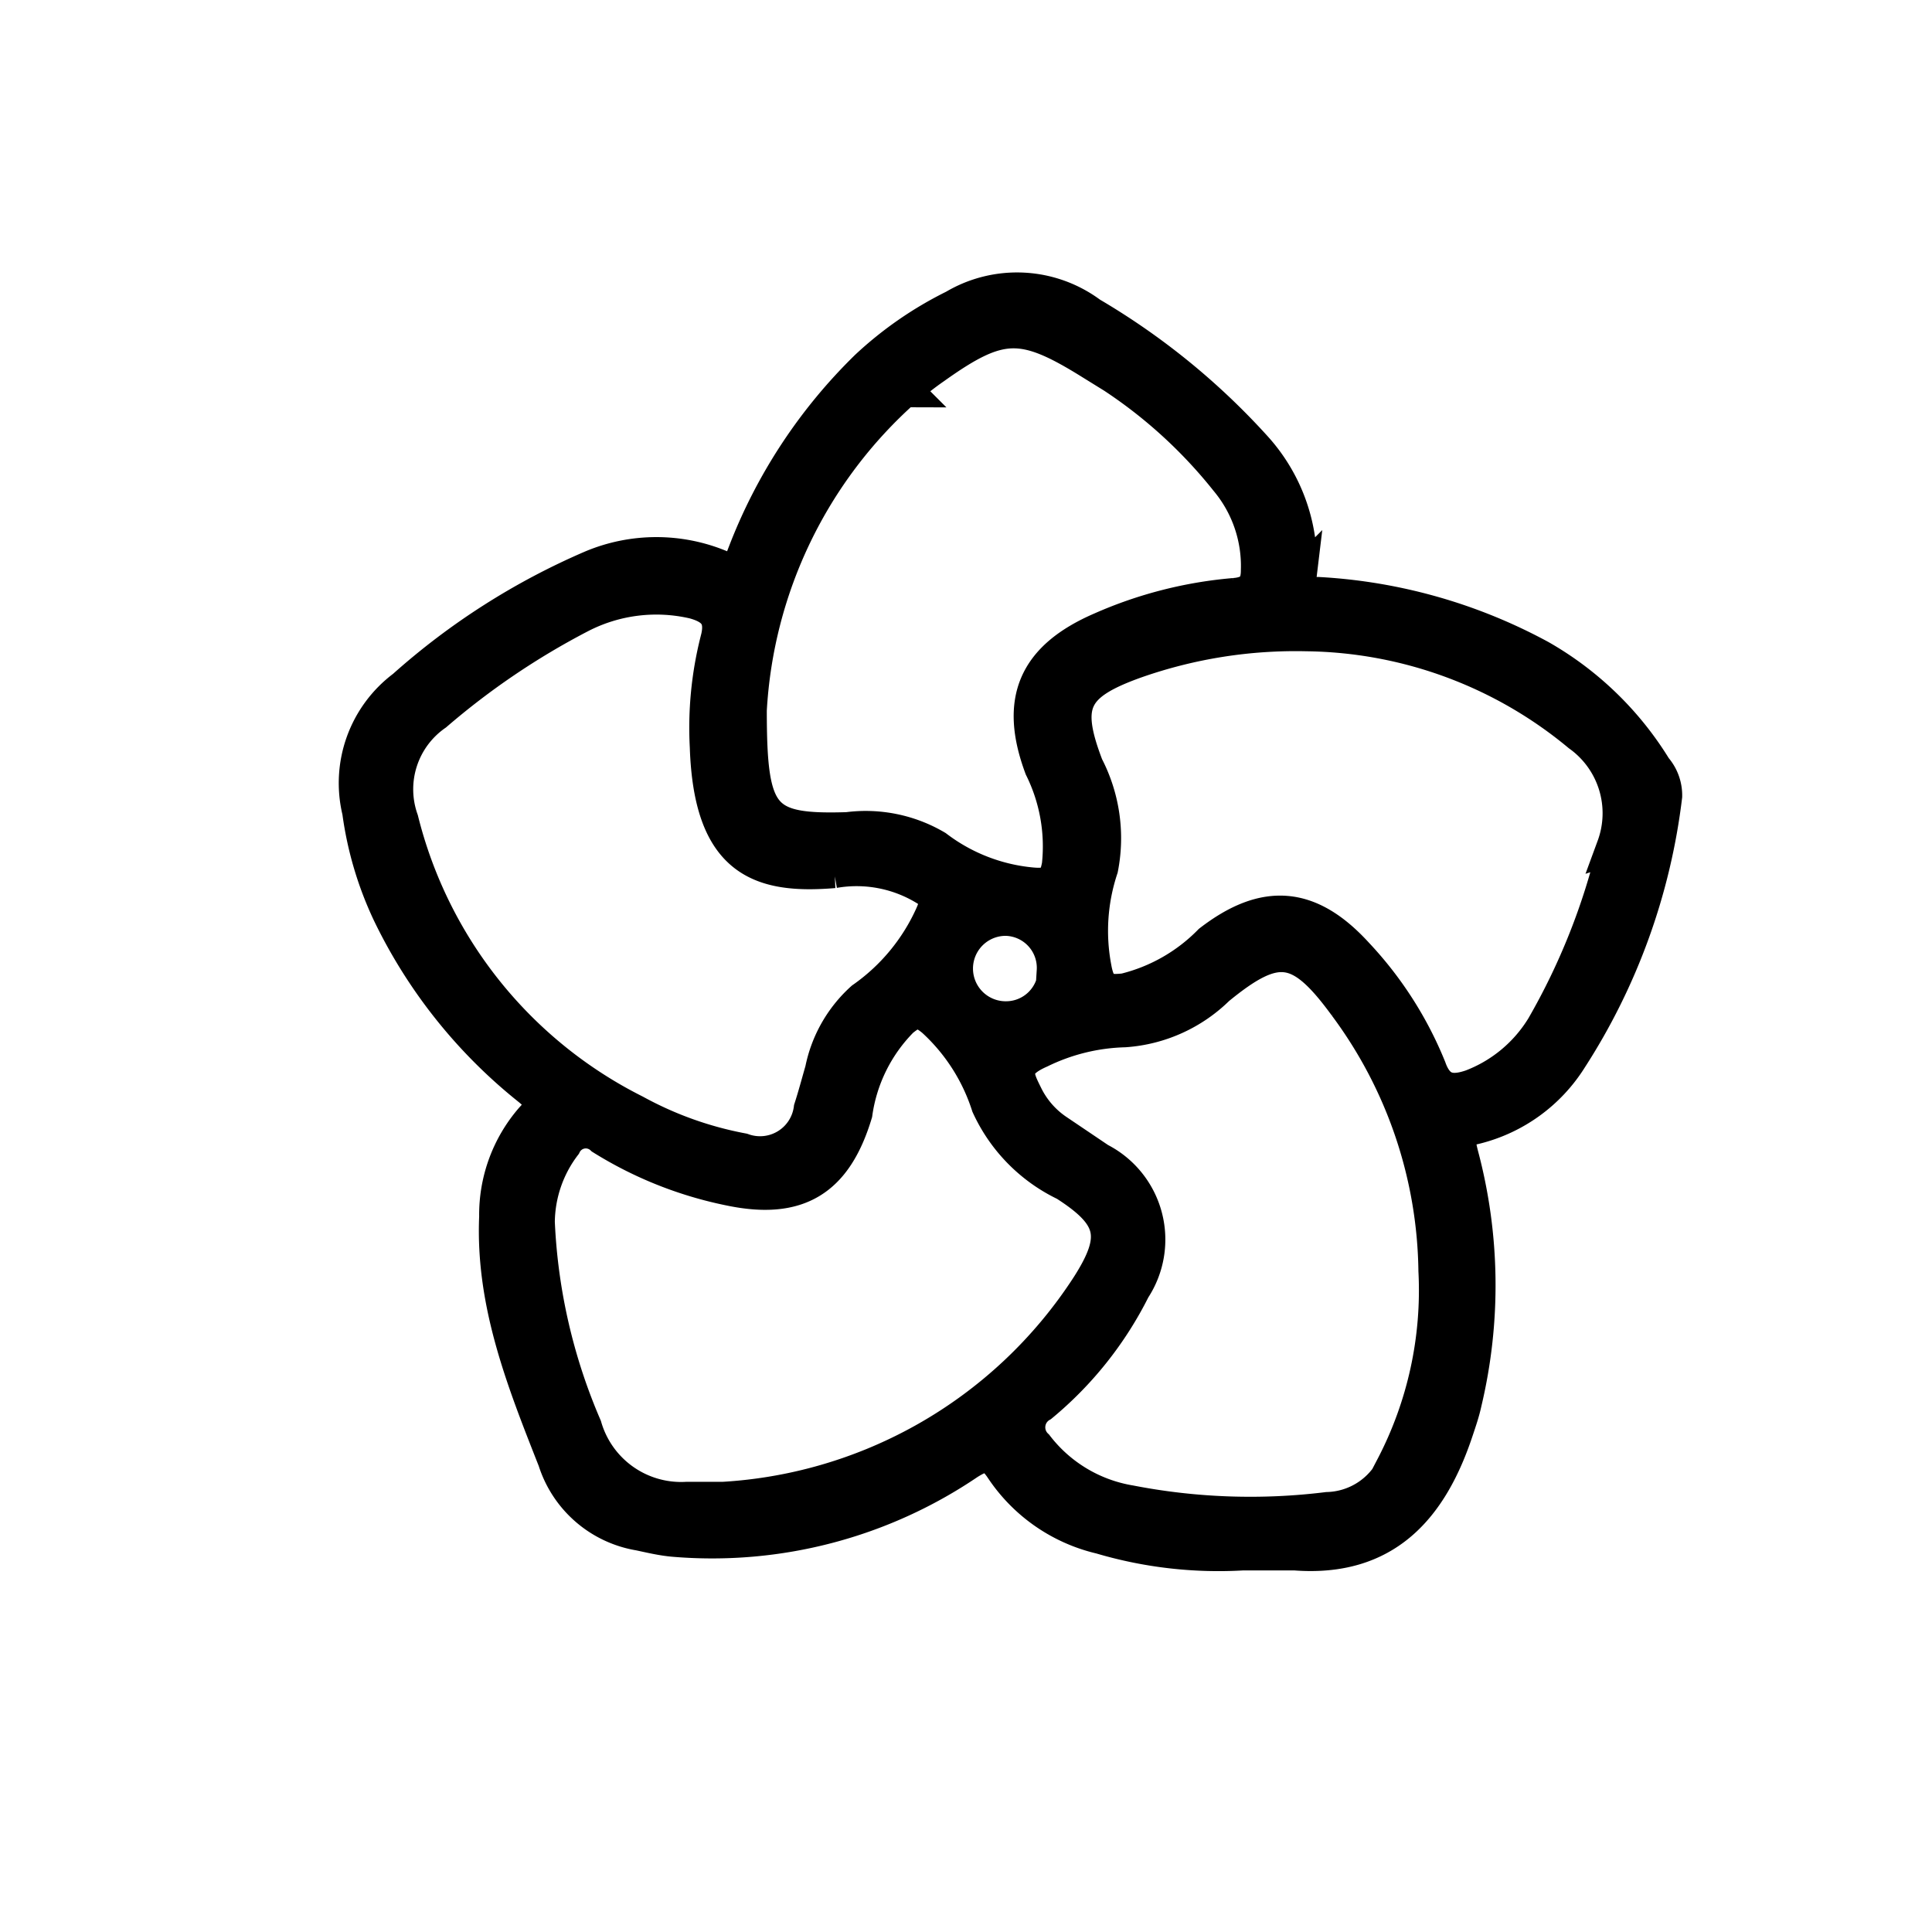 <svg xmlns="http://www.w3.org/2000/svg" viewBox="0 0 56.69 56.69"><title>logo_light</title><path d="M48.56,22.54a9.43,9.43,0,0,0-3.36-3.26,15.41,15.41,0,0,0-6.52-1.85c-.33,0-.61,0-.55-.5a5.09,5.09,0,0,0-1.31-3.8A20.5,20.5,0,0,0,32,9.21,3.61,3.61,0,0,0,28,9a10.67,10.67,0,0,0-2.56,1.77,15.25,15.25,0,0,0-3.59,5.46c-.13.33-.2.64-.7.41a4.89,4.89,0,0,0-3.78,0,20.32,20.32,0,0,0-5.52,3.52,3.52,3.52,0,0,0-1.31,3.65,10.13,10.13,0,0,0,.89,3,14.8,14.8,0,0,0,4.07,5.11c.36.29.52.48.11.91a4.29,4.29,0,0,0-1.05,2.87c-.11,2.55.81,4.84,1.72,7.15A3.14,3.14,0,0,0,18.76,45c.33.07.66.15,1,.18a13.38,13.38,0,0,0,8.65-2.26c.45-.28.67-.32,1,.18a4.79,4.79,0,0,0,2.89,2,12.16,12.16,0,0,0,4.17.48c.51,0,1,0,1.52,0,2.67.21,4-1.35,4.75-3.62.09-.27.18-.53.24-.81a14.84,14.84,0,0,0-.1-7.27c-.11-.45-.16-.68.43-.81a4.59,4.59,0,0,0,2.76-2,18.18,18.18,0,0,0,2.79-7.71A1.21,1.21,0,0,0,48.56,22.54Zm-22-11.09a8.44,8.44,0,0,1,.86-.68c1.91-1.36,2.58-1.38,4.55-.16A14.36,14.36,0,0,1,36,14.09a3.93,3.93,0,0,1,.91,2.65c0,.44-.17.68-.69.72a12.21,12.21,0,0,0-3.91,1c-1.94.84-2.49,2.09-1.75,4.07a5.19,5.19,0,0,1,.51,2.86c-.09.47-.22.62-.82.56a5.45,5.45,0,0,1-2.78-1.09,4.07,4.07,0,0,0-2.6-.53C22.33,24.41,22,24,22,20.84A13.58,13.58,0,0,1,26.53,11.45Zm4.4,17a1.44,1.44,0,0,1-1.45,1.43,1.46,1.46,0,0,1,0-2.92A1.44,1.44,0,0,1,30.92,28.49ZM11.78,24.06a2.69,2.69,0,0,1,1-3.11A22.12,22.12,0,0,1,17,18.09a4.86,4.86,0,0,1,3.36-.43c.62.17.87.47.68,1.15a10.43,10.43,0,0,0-.3,3.1c.11,3.35,1.56,3.83,3.73,3.65a3.88,3.88,0,0,1,2.75.55c.3.22.3.33.14.71a6,6,0,0,1-2.05,2.49,3.82,3.82,0,0,0-1.19,2.09c-.11.38-.21.76-.33,1.13a1.5,1.5,0,0,1-2,1.22,10.63,10.63,0,0,1-3.16-1.13A13.12,13.12,0,0,1,11.78,24.06Zm9,19.92-.62,0a2.94,2.94,0,0,1-3-2.12,17,17,0,0,1-1.38-6,3.8,3.8,0,0,1,.78-2.27.7.7,0,0,1,1.11-.2,11.31,11.31,0,0,0,3.74,1.49c2,.42,3.1-.25,3.69-2.21a4.84,4.84,0,0,1,1.36-2.74c.34-.27.51-.35.93,0a5.79,5.79,0,0,1,1.61,2.51,4.73,4.73,0,0,0,2.26,2.3c1.45.93,1.59,1.56.67,3A13.71,13.71,0,0,1,20.75,44Zm20.11-.93a2.24,2.24,0,0,1-1.94,1.23,18.48,18.48,0,0,1-5.79-.2,4.37,4.37,0,0,1-2.75-1.65.75.75,0,0,1,.14-1.2,10.54,10.54,0,0,0,2.71-3.41,2.63,2.63,0,0,0-1-3.79L31,33.18a2.69,2.69,0,0,1-.88-1c-.28-.57-.51-.94.4-1.34A6,6,0,0,1,33,30.23,4.32,4.32,0,0,0,35.73,29c1.73-1.42,2.42-1.32,3.75.5a13.32,13.32,0,0,1,2.64,7.79A11.19,11.19,0,0,1,40.86,43.05Zm6.49-18.22a19.68,19.68,0,0,1-2.1,5.3,4.22,4.22,0,0,1-2.1,1.75c-.58.2-1,.14-1.24-.54A10.76,10.76,0,0,0,39.8,28c-1.37-1.5-2.68-1.61-4.29-.37A5.26,5.26,0,0,1,33,29.06c-.55.06-.77,0-.89-.69a5.81,5.81,0,0,1,.2-2.89,4.59,4.59,0,0,0-.43-3c-.7-1.83-.42-2.41,1.46-3.08a14.17,14.17,0,0,1,5-.79,12.75,12.75,0,0,1,8,2.95A2.83,2.83,0,0,1,47.35,24.84Z" style="stroke:#000;stroke-miterlimit:10"/></svg>